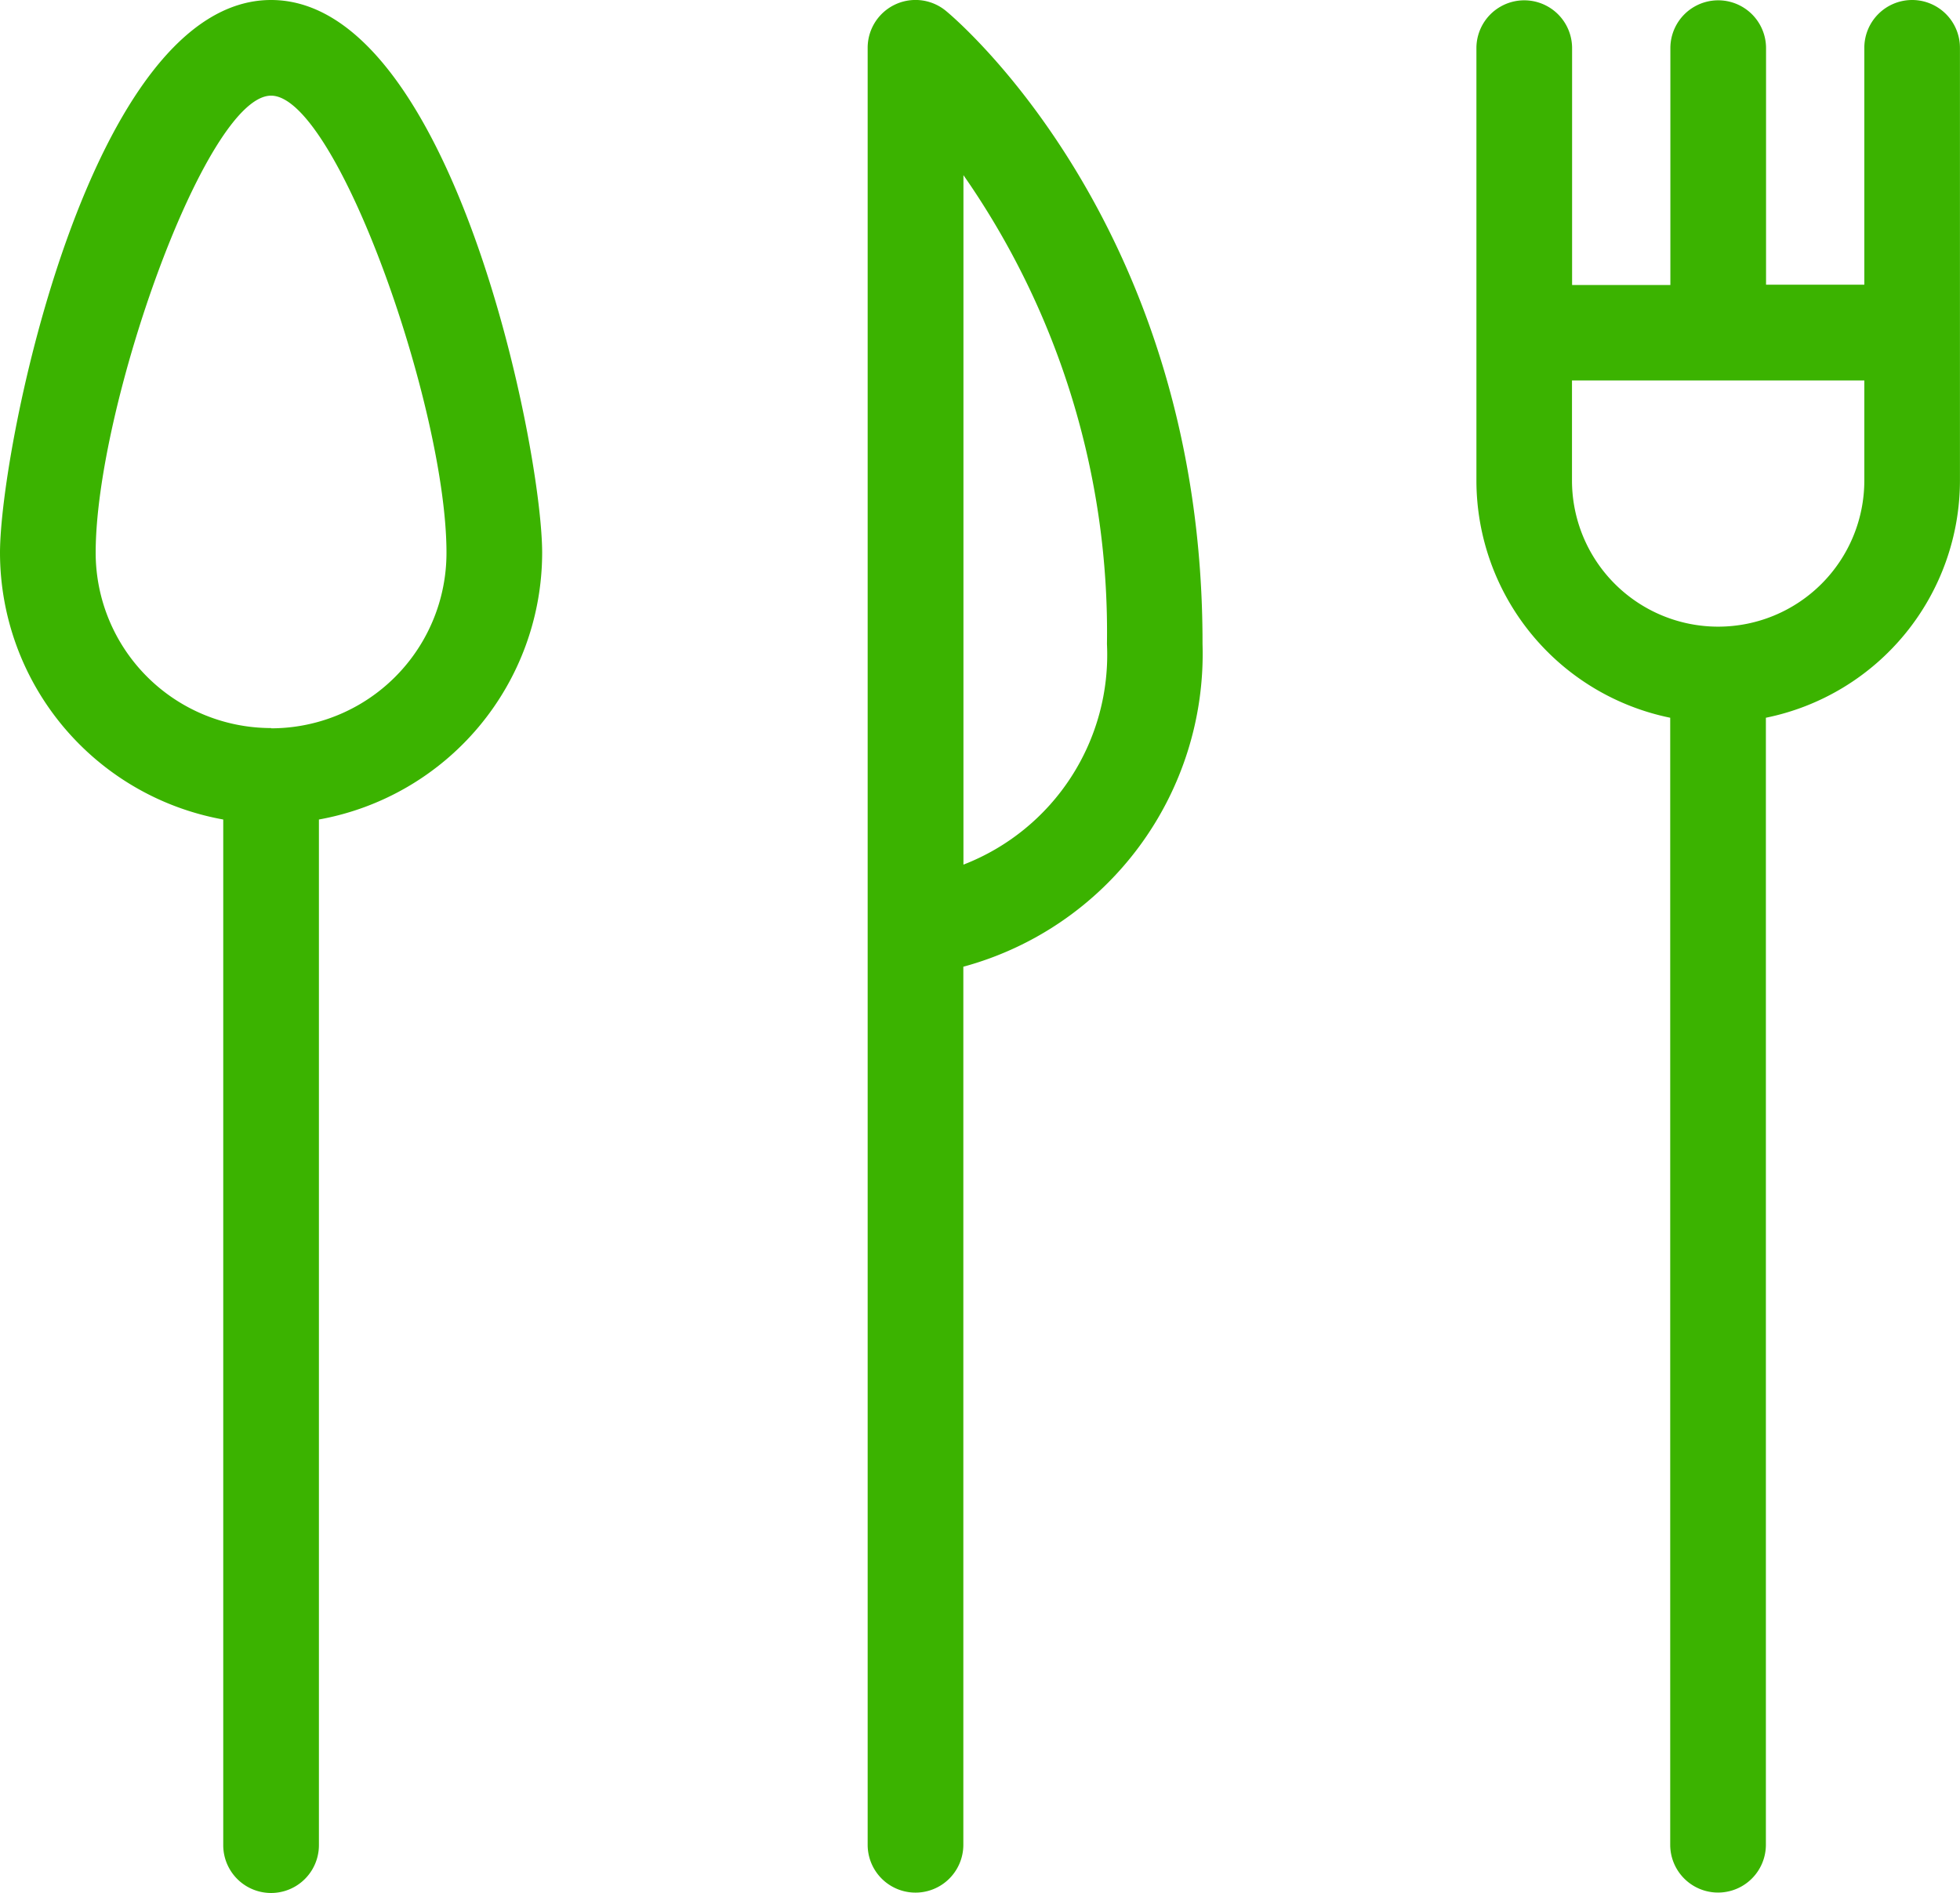 <svg xmlns="http://www.w3.org/2000/svg" width="36.875" height="35.614" viewBox="0 0 36.875 35.614"><defs><style>.a{fill:#3bb300;}</style></defs><g transform="translate(0 0)"><g transform="translate(0 0)"><path class="a" d="M5.1,24.195C1.7,24.195,0,32.61,0,34.6a5.106,5.106,0,0,0,4.2,5.016v19.3a.9.9,0,0,0,1.8,0v-19.3A5.106,5.106,0,0,0,10.2,34.6C10.2,32.61,8.5,24.195,5.1,24.195Zm0,13.7a3.3,3.3,0,0,1-3.3-3.3c0-2.738,2.071-8.6,3.3-8.6s3.3,5.862,3.3,8.6A3.3,3.3,0,0,1,5.1,37.9Z" transform="translate(0 -24.195)"/><path class="a" d="M206.713,24.4a.9.9,0,0,0-1.475.694V58.907a.9.9,0,0,0,1.8,0V42.384a6.1,6.1,0,0,0,4.5-6.072C211.551,28.488,206.911,24.563,206.713,24.4Zm.327,16.063V27.489a15.033,15.033,0,0,1,2.7,8.822A4.233,4.233,0,0,1,207.04,40.463Z" transform="translate(-188.914 -24.193)"/><path class="a" d="M362.422,24.194a.9.9,0,0,0-.9.9v4.457h-1.849V25.1a.9.9,0,0,0-1.8,0v4.457h-1.849V25.1a.9.9,0,0,0-1.8,0v8.141A4.559,4.559,0,0,0,357.87,37.7V58.907a.9.9,0,0,0,1.8,0V37.7a4.559,4.559,0,0,0,3.651-4.462V25.1A.9.9,0,0,0,362.422,24.194Zm-.9,9.042a2.75,2.75,0,1,1-5.5,0V31.354h5.5v1.882Z" transform="translate(-326.447 -24.194)"/></g></g></svg>